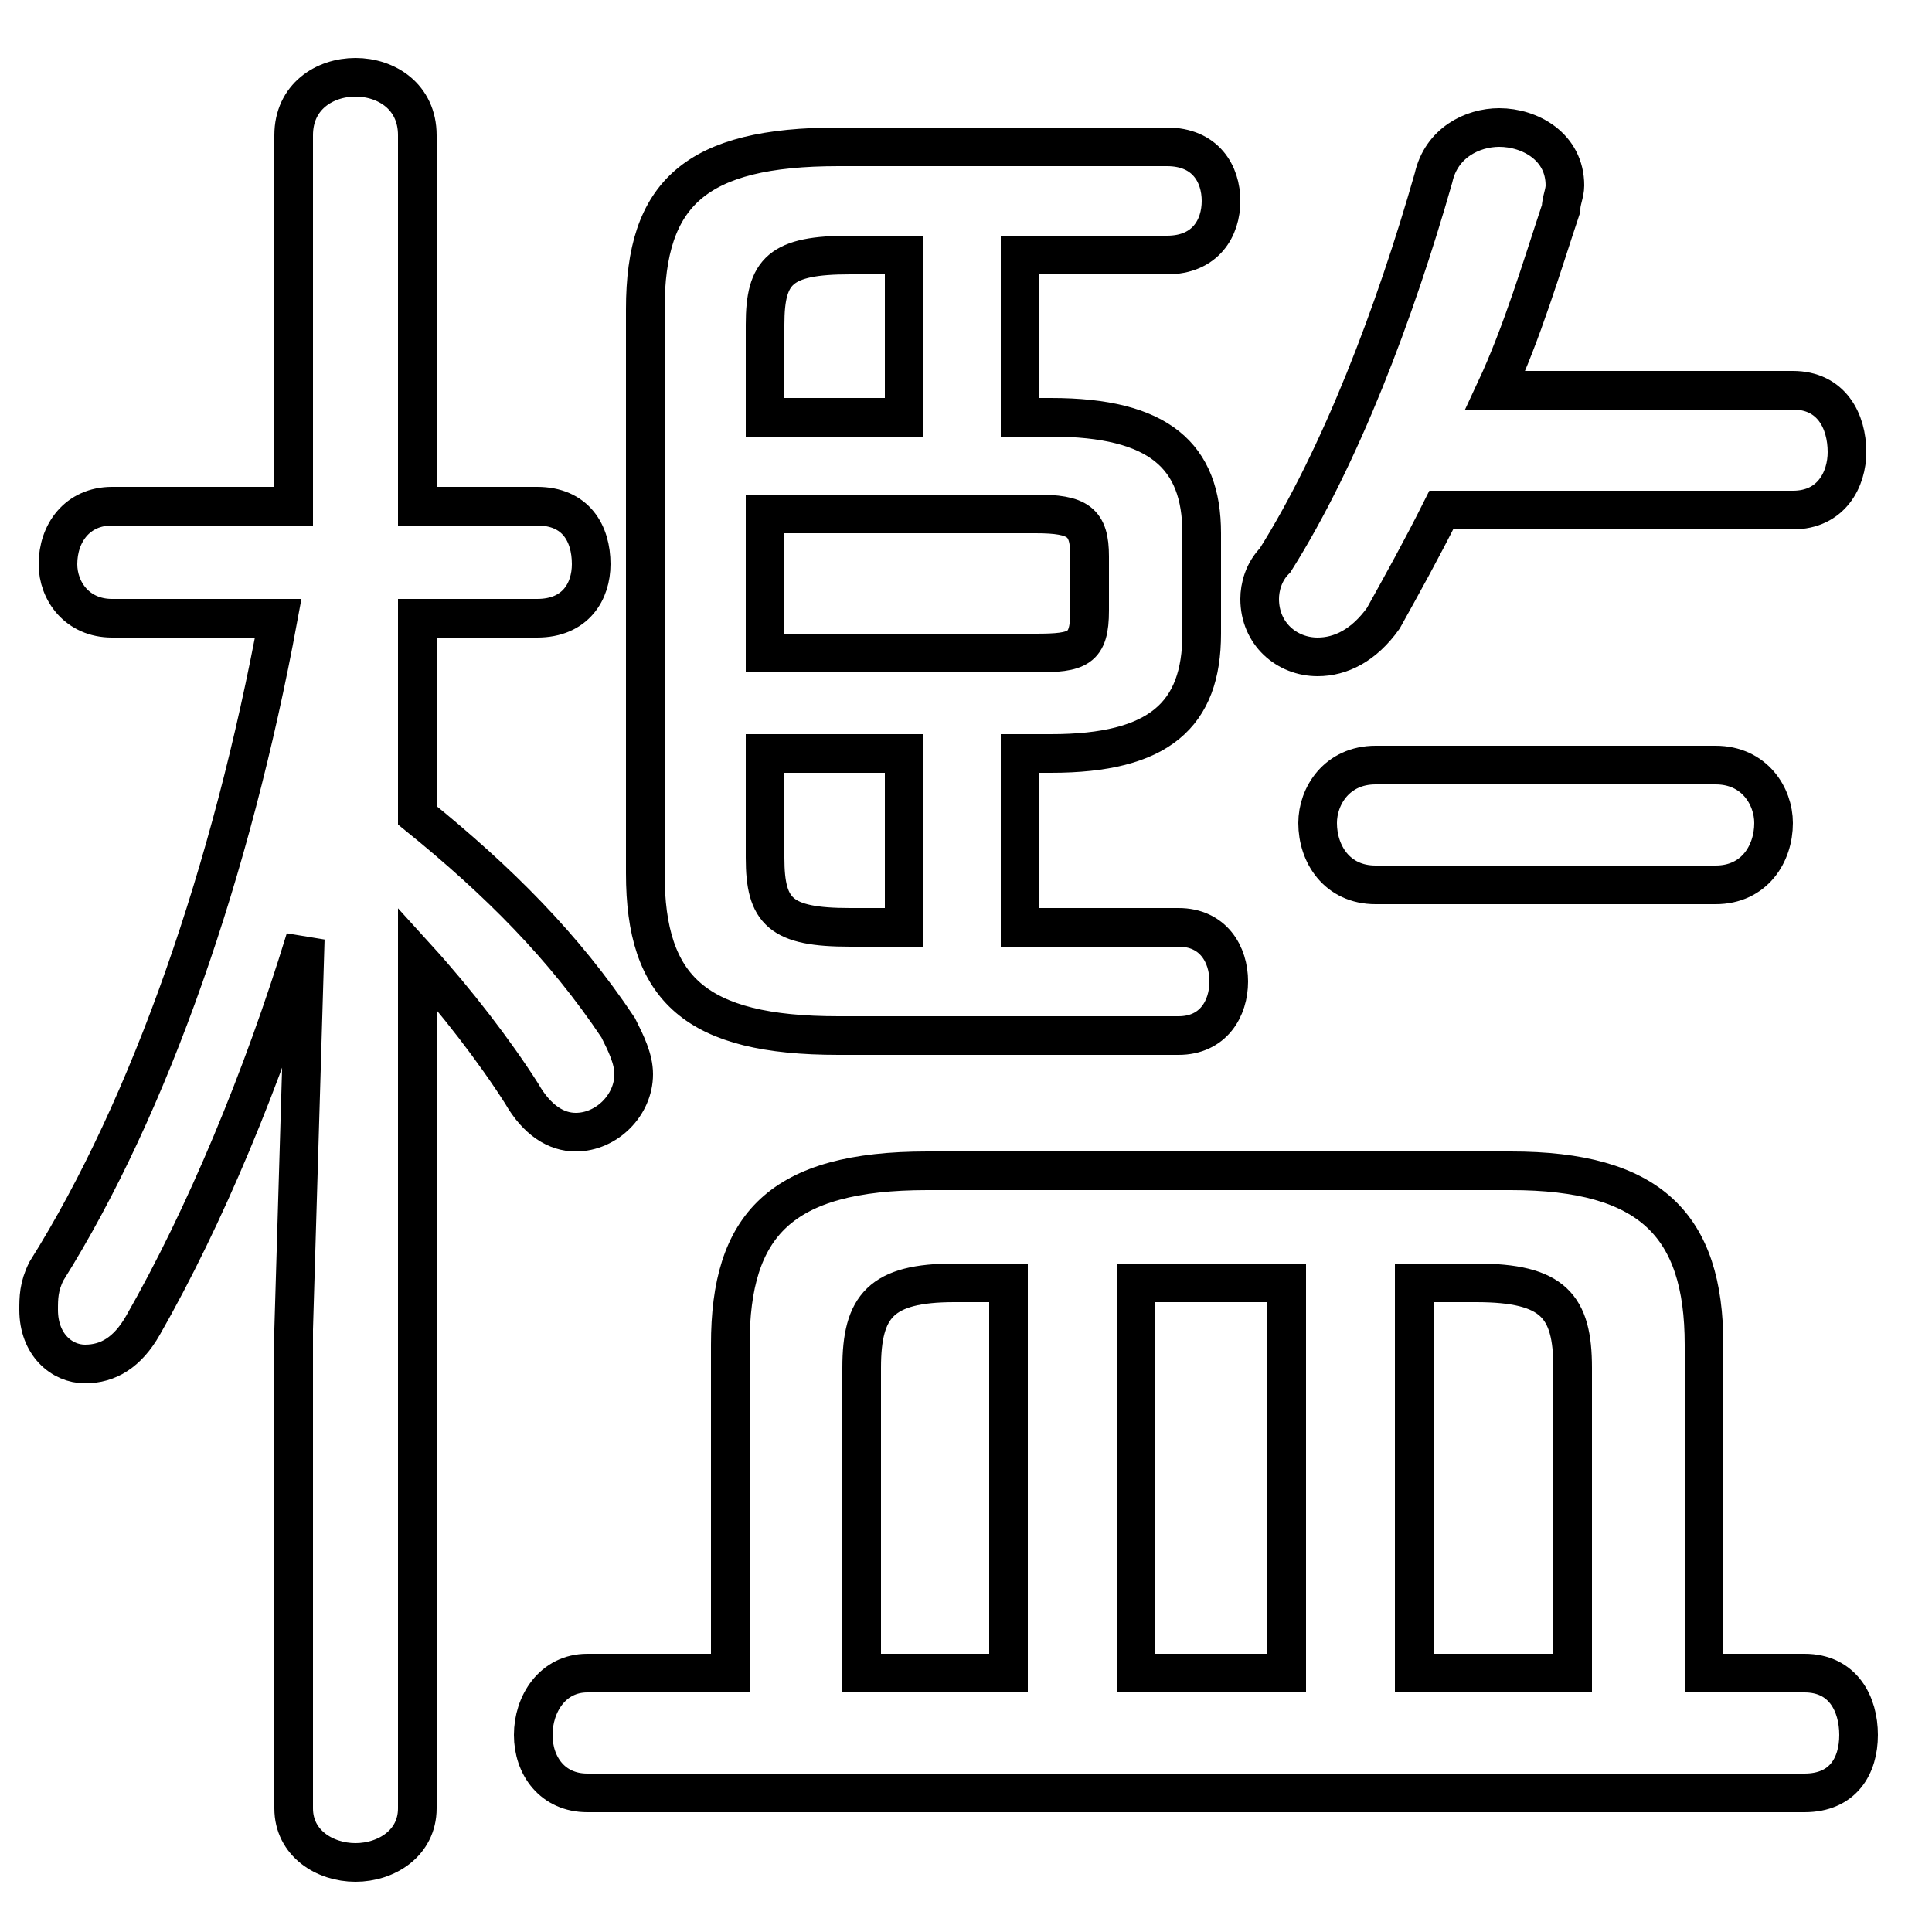 <svg xmlns="http://www.w3.org/2000/svg" viewBox="0 -44.0 50.0 50.0">
    <rect x="0" y="-44.0" width="50.0" height="50.0" fill="#808080" stroke="none"/>
    <g transform="scale(1, -1)">
        <!-- ボディの枠 -->
        <rect x="0" y="-6.0" width="50.0" height="50.0"
            stroke="white" fill="white"/>
        <!-- グリフ座標系の原点 -->
        <circle cx="0" cy="0" r="5" fill="white"/>
        <!-- グリフのアウトライン -->
        <g style="fill:none;stroke:#000000;stroke-width:1;">
<path d="M 7.2 28.0 C 6.0 21.5 3.9 15.4 1.2 11.1 C 1.0 10.7 1.0 10.4 1.0 10.1 C 1.0 9.2 1.6 8.7 2.2 8.7 C 2.8 8.7 3.3 9.0 3.7 9.7 C 5.3 12.5 6.8 16.1 7.9 19.7 L 7.6 9.6 L 7.6 -2.8 C 7.6 -3.7 8.4 -4.2 9.2 -4.2 C 10.0 -4.2 10.8 -3.7 10.8 -2.8 L 10.8 19.2 C 11.8 18.1 12.8 16.8 13.5 15.7 C 13.9 15.0 14.4 14.7 14.9 14.7 C 15.7 14.7 16.4 15.4 16.4 16.2 C 16.4 16.6 16.2 17.0 16.0 17.4 C 14.6 19.5 12.9 21.2 10.8 22.9 L 10.8 28.0 L 13.9 28.0 C 14.9 28.0 15.3 28.7 15.3 29.4 C 15.3 30.2 14.9 30.9 13.9 30.9 L 10.8 30.9 L 10.8 40.5 C 10.8 41.5 10.0 42.0 9.2 42.0 C 8.4 42.0 7.6 41.5 7.6 40.5 L 7.6 30.9 L 2.9 30.9 C 2.0 30.9 1.5 30.2 1.5 29.4 C 1.5 28.7 2.0 28.0 2.9 28.0 Z M 26.4 24.5 L 27.2 24.5 C 30.0 24.5 31.1 25.5 31.1 27.6 L 31.1 30.2 C 31.1 32.2 30.0 33.2 27.2 33.2 L 26.4 33.2 L 26.4 37.4 L 30.2 37.4 C 31.2 37.4 31.6 38.1 31.6 38.8 C 31.6 39.5 31.2 40.2 30.2 40.2 L 21.7 40.2 C 18.0 40.2 16.7 39.0 16.7 36.0 L 16.7 21.4 C 16.7 18.4 18.0 17.2 21.7 17.2 L 30.5 17.2 C 31.4 17.2 31.8 17.9 31.8 18.6 C 31.8 19.3 31.4 20.0 30.5 20.0 L 26.4 20.0 Z M 19.8 33.2 L 19.8 35.6 C 19.8 37.0 20.2 37.4 22.0 37.4 L 23.4 37.4 L 23.4 33.2 Z M 19.8 27.1 L 19.8 30.7 L 26.8 30.7 C 27.9 30.7 28.2 30.5 28.2 29.6 L 28.2 28.2 C 28.2 27.2 27.9 27.1 26.8 27.1 Z M 23.4 24.5 L 23.4 20.0 L 22.0 20.0 C 20.2 20.0 19.8 20.4 19.8 21.8 L 19.8 24.5 Z M 46.4 30.8 C 47.4 30.8 47.8 31.6 47.8 32.3 C 47.8 33.1 47.4 33.9 46.4 33.9 L 38.7 33.9 C 39.4 35.4 39.9 37.1 40.4 38.6 C 40.4 38.8 40.5 39.0 40.5 39.2 C 40.5 40.2 39.6 40.7 38.8 40.7 C 38.1 40.7 37.3 40.3 37.1 39.4 C 36.1 35.9 34.7 32.2 33.0 29.5 C 32.7 29.2 32.6 28.8 32.6 28.5 C 32.6 27.6 33.3 27.0 34.1 27.0 C 34.7 27.0 35.3 27.3 35.8 28.0 C 36.3 28.9 36.8 29.8 37.3 30.8 Z M 44.4 21.1 C 45.4 21.1 45.9 21.9 45.9 22.7 C 45.9 23.4 45.4 24.2 44.4 24.2 L 35.6 24.2 C 34.6 24.2 34.1 23.4 34.1 22.7 C 34.1 21.9 34.6 21.1 35.6 21.1 Z M 18.9 0.7 L 15.2 0.7 C 14.3 0.7 13.8 -0.1 13.8 -0.9 C 13.8 -1.7 14.3 -2.4 15.2 -2.4 L 46.7 -2.4 C 47.7 -2.4 48.1 -1.7 48.1 -0.9 C 48.1 -0.1 47.7 0.7 46.7 0.7 L 44.1 0.7 L 44.1 9.2 C 44.1 12.3 42.7 13.7 39.1 13.7 L 24.0 13.7 C 20.2 13.7 18.9 12.3 18.9 9.2 Z M 33.3 10.8 L 33.3 0.7 L 29.4 0.7 L 29.4 10.8 Z M 26.1 10.8 L 26.1 0.7 L 22.3 0.7 L 22.3 8.6 C 22.3 10.2 22.8 10.8 24.7 10.8 Z M 36.6 10.8 L 38.2 10.8 C 40.2 10.8 40.7 10.2 40.7 8.6 L 40.7 0.7 L 36.6 0.7 Z"/>
</g>
</g>
</svg>